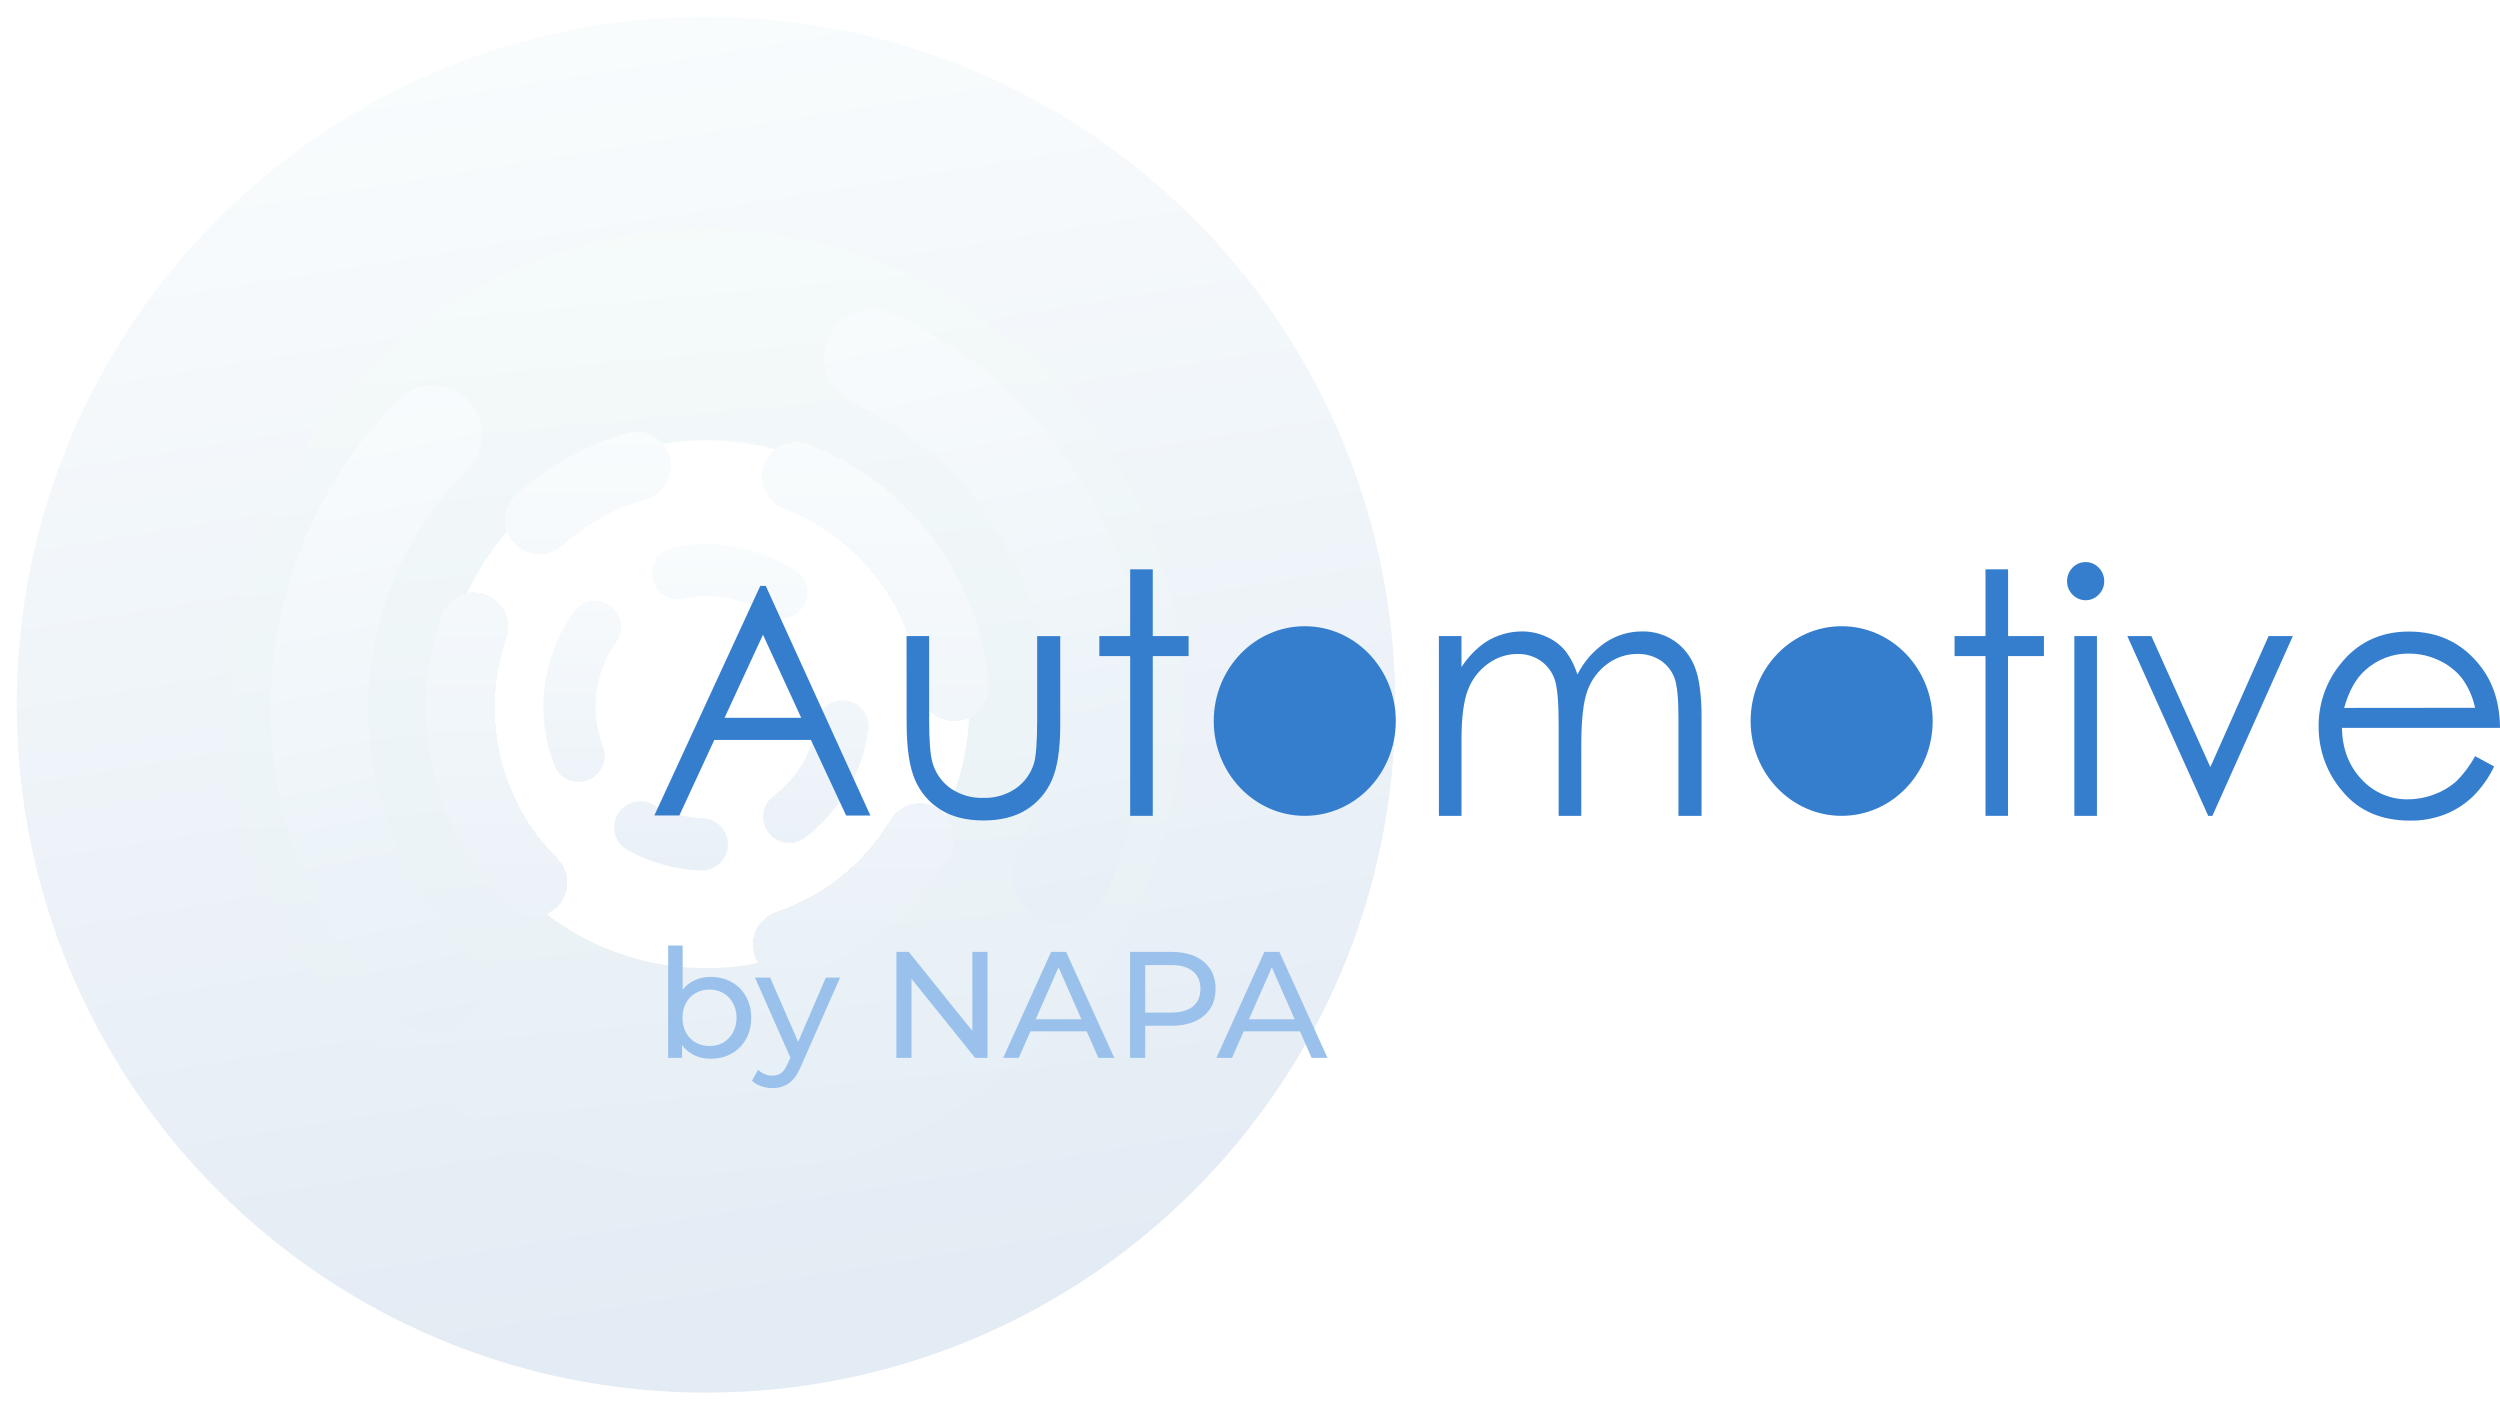 <svg width="298" height="168" viewBox="0 0 298 168" fill="none" xmlns="http://www.w3.org/2000/svg">
<g filter="url(#filter0_d_1599_1776)">
<path d="M129.543 83.938C129.543 109.055 109.213 129.386 84.173 129.386C59.133 129.386 38.803 109.055 38.803 83.938C38.803 58.821 59.133 38.491 84.173 38.491C109.213 38.491 129.543 58.821 129.543 83.938Z" stroke="url(#paint0_linear_1599_1776)" stroke-width="27.982"/>
</g>
<g filter="url(#filter1_d_1599_1776)">
<path d="M68.894 89.79C67.925 87.267 67.597 84.543 67.939 81.862C68.281 79.181 69.282 76.627 70.852 74.427" stroke="url(#paint1_linear_1599_1776)" stroke-width="6.222" stroke-linecap="round" stroke-linejoin="round"/>
</g>
<g filter="url(#filter2_d_1599_1776)">
<path d="M80.76 68.015C85.002 67.113 89.429 67.934 93.066 70.296" stroke="url(#paint2_linear_1599_1776)" stroke-width="6.222" stroke-linecap="round" stroke-linejoin="round"/>
</g>
<g filter="url(#filter3_d_1599_1776)">
<path d="M100.353 86.285C99.749 90.58 97.465 94.459 94.001 97.069" stroke="url(#paint3_linear_1599_1776)" stroke-width="6.222" stroke-linecap="round" stroke-linejoin="round"/>
</g>
<g filter="url(#filter4_d_1599_1776)">
<path d="M83.589 100.352C81.013 100.262 78.496 99.564 76.241 98.316" stroke="url(#paint4_linear_1599_1776)" stroke-width="6.222" stroke-linecap="round" stroke-linejoin="round"/>
</g>
<g filter="url(#filter5_d_1599_1776)">
<path d="M63.391 104.685C59.48 100.774 56.748 95.84 55.507 90.449C54.267 85.058 54.568 79.427 56.376 74.199" stroke="url(#paint5_linear_1599_1776)" stroke-width="8.199" stroke-linecap="round" stroke-linejoin="round" style="mix-blend-mode:lighten" shape-rendering="crispEdges"/>
</g>
<g filter="url(#filter6_d_1599_1776)">
<path d="M94.804 56.314C99.975 58.299 104.483 61.701 107.81 66.13C111.137 70.558 113.15 75.835 113.616 81.355" stroke="url(#paint6_linear_1599_1776)" stroke-width="8.199" stroke-linecap="round" stroke-linejoin="round" style="mix-blend-mode:lighten" shape-rendering="crispEdges"/>
</g>
<g filter="url(#filter7_d_1599_1776)">
<path d="M109.51 99.342C105.917 105.321 100.321 109.833 93.715 112.075" stroke="url(#paint7_linear_1599_1776)" stroke-width="8.199" stroke-linecap="round" stroke-linejoin="round" style="mix-blend-mode:lighten" shape-rendering="crispEdges"/>
</g>
<g filter="url(#filter8_dd_1599_1776)">
<path d="M64.511 61.928C67.823 58.947 71.768 56.754 76.049 55.516" stroke="url(#paint8_linear_1599_1776)" stroke-width="8.199" stroke-linecap="round" stroke-linejoin="round" style="mix-blend-mode:lighten" shape-rendering="crispEdges"/>
</g>
<g filter="url(#filter9_d_1599_1776)">
<path d="M103.58 42.077C114.717 47.27 123.334 56.675 127.537 68.221C131.74 79.768 131.183 92.512 125.99 103.648" stroke="url(#paint9_linear_1599_1776)" stroke-width="11.67" stroke-linecap="round" stroke-linejoin="round"/>
</g>
<g filter="url(#filter10_d_1599_1776)">
<path d="M51.168 116.692C42.479 108.003 37.598 96.219 37.598 83.931C37.598 71.643 42.479 59.858 51.168 51.169" stroke="url(#paint10_linear_1599_1776)" stroke-width="11.67" stroke-linecap="round" stroke-linejoin="round"/>
</g>
<g filter="url(#filter11_d_1599_1776)">
<path d="M153.63 84C153.63 122.261 122.548 153.319 84.156 153.319C45.763 153.319 14.681 122.261 14.681 84C14.681 45.739 45.763 14.681 84.156 14.681C122.548 14.681 153.63 45.739 153.63 84Z" stroke="url(#paint11_linear_1599_1776)" stroke-width="25.362"/>
</g>
<path d="M91.283 69.848L103.752 97.215H100.861L96.661 88.202H85.146L80.982 97.2H78L90.629 69.833L91.283 69.848ZM90.947 75.662L86.367 85.562H95.504L90.947 75.662Z" fill="#357ECE"/>
<path d="M108.061 75.82H110.753V85.824C110.753 88.267 110.882 89.949 111.14 90.868C111.493 92.145 112.275 93.253 113.348 93.997C114.5 94.767 115.856 95.154 117.23 95.107C118.587 95.15 119.924 94.762 121.058 93.997C122.076 93.293 122.838 92.265 123.226 91.072C123.494 90.243 123.629 88.49 123.631 85.813V75.828H126.382V86.338C126.382 89.297 126.046 91.522 125.373 93.013C124.731 94.473 123.669 95.698 122.33 96.527C120.978 97.373 119.282 97.797 117.241 97.799C115.2 97.802 113.497 97.377 112.13 96.527C110.782 95.695 109.718 94.458 109.083 92.984C108.406 91.468 108.069 89.187 108.071 86.142L108.061 75.82Z" fill="#357ECE"/>
<path d="M134.717 67.865H137.41V75.82H141.682V78.206H137.41V97.248H134.717V78.206H131.041V75.82H134.717V67.865Z" fill="#357ECE"/>
<path d="M171.516 75.82H174.208V79.518C174.969 78.335 175.952 77.318 177.1 76.527C178.389 75.707 179.876 75.271 181.394 75.266C182.389 75.261 183.373 75.469 184.285 75.876C185.138 76.243 185.901 76.798 186.519 77.503C187.196 78.364 187.707 79.349 188.023 80.406C188.805 78.856 189.962 77.537 191.384 76.575C192.675 75.718 194.182 75.263 195.721 75.266C197.078 75.234 198.413 75.621 199.552 76.375C200.669 77.135 201.531 78.227 202.021 79.504C202.556 80.847 202.825 82.857 202.827 85.532V97.248H200.073V85.55C200.073 83.255 199.914 81.676 199.596 80.813C199.278 79.96 198.703 79.232 197.955 78.734C197.128 78.197 196.162 77.924 195.183 77.95C193.897 77.943 192.644 78.357 191.604 79.13C190.526 79.915 189.702 81.013 189.237 82.281C188.738 83.593 188.489 85.784 188.489 88.856V97.248H185.792V86.279C185.792 83.692 185.636 81.936 185.323 81.009C185.021 80.108 184.445 79.33 183.678 78.79C182.856 78.22 181.88 77.928 180.888 77.954C179.636 77.955 178.415 78.356 177.396 79.1C176.312 79.868 175.475 80.948 174.993 82.203C174.472 83.503 174.212 85.491 174.212 88.169V97.248H171.519L171.516 75.82Z" fill="#357ECE"/>
<path d="M236.671 67.865H239.364V75.82H243.636V78.206H239.353V97.248H236.671V78.206H232.984V75.82H236.671V67.865Z" fill="#357ECE"/>
<path d="M248.6 67C248.892 66.996 249.182 67.053 249.452 67.168C249.722 67.283 249.966 67.454 250.168 67.67C250.379 67.88 250.545 68.131 250.658 68.409C250.77 68.687 250.826 68.985 250.822 69.286C250.825 69.583 250.768 69.878 250.656 70.152C250.543 70.426 250.377 70.674 250.168 70.88C249.964 71.092 249.721 71.26 249.453 71.375C249.185 71.49 248.897 71.549 248.607 71.549C248.316 71.549 248.028 71.49 247.76 71.375C247.492 71.26 247.249 71.092 247.045 70.88C246.837 70.673 246.671 70.425 246.559 70.151C246.447 69.877 246.391 69.583 246.395 69.286C246.391 68.985 246.446 68.687 246.558 68.409C246.67 68.132 246.836 67.88 247.045 67.67C247.245 67.455 247.487 67.284 247.754 67.169C248.022 67.054 248.309 66.996 248.6 67V67ZM247.262 75.821H249.955V97.248H247.262V75.821Z" fill="#357ECE"/>
<path d="M253.576 75.82H256.442L263.472 91.438L270.416 75.82H273.307L263.718 97.248H263.219L253.576 75.82Z" fill="#357ECE"/>
<path d="M295.03 90.137L297.303 91.361C296.659 92.715 295.785 93.941 294.723 94.982C293.765 95.89 292.646 96.602 291.426 97.079C290.102 97.585 288.698 97.836 287.284 97.818C283.87 97.818 281.199 96.673 279.271 94.383C277.403 92.248 276.373 89.482 276.38 86.616C276.352 83.978 277.216 81.41 278.827 79.349C280.894 76.637 283.665 75.281 287.14 75.281C290.706 75.281 293.556 76.667 295.691 79.438C297.207 81.393 297.977 83.835 298.001 86.764H279.155C279.206 89.247 279.984 91.288 281.49 92.889C282.203 93.664 283.066 94.277 284.025 94.688C284.984 95.1 286.017 95.301 287.056 95.278C288.119 95.273 289.171 95.074 290.165 94.69C291.105 94.351 291.977 93.839 292.738 93.181C293.647 92.289 294.419 91.263 295.03 90.137V90.137ZM295.03 84.368C294.759 83.092 294.224 81.89 293.461 80.843C292.726 79.927 291.791 79.199 290.732 78.717C289.617 78.183 288.4 77.908 287.168 77.911C285.214 77.875 283.319 78.602 281.87 79.945C280.788 80.931 279.972 82.41 279.423 84.383L295.03 84.368Z" fill="#357ECE"/>
<path d="M155.528 97.248C161.521 97.248 166.378 92.188 166.378 85.946C166.378 79.705 161.521 74.645 155.528 74.645C149.536 74.645 144.678 79.705 144.678 85.946C144.678 92.188 149.536 97.248 155.528 97.248Z" fill="#357ECE"/>
<path d="M219.524 97.248C225.517 97.248 230.375 92.188 230.375 85.946C230.375 79.705 225.517 74.645 219.524 74.645C213.532 74.645 208.674 79.705 208.674 85.946C208.674 92.188 213.532 97.248 219.524 97.248Z" fill="#357ECE"/>
<path d="M84.711 116.442C85.637 116.442 86.467 116.647 87.201 117.056C87.934 117.465 88.505 118.036 88.914 118.769C89.335 119.503 89.546 120.351 89.546 121.313C89.546 122.275 89.335 123.129 88.914 123.875C88.505 124.608 87.934 125.18 87.201 125.589C86.467 125.998 85.637 126.202 84.711 126.202C84.001 126.202 83.352 126.064 82.763 125.787C82.173 125.51 81.686 125.108 81.301 124.578V126.094H79.642V112.708H81.374V117.976C81.758 117.471 82.239 117.092 82.817 116.839C83.394 116.575 84.025 116.442 84.711 116.442ZM84.567 124.687C85.18 124.687 85.727 124.548 86.208 124.272C86.701 123.983 87.086 123.586 87.363 123.081C87.651 122.564 87.796 121.975 87.796 121.313C87.796 120.652 87.651 120.068 87.363 119.563C87.086 119.046 86.701 118.649 86.208 118.373C85.727 118.096 85.18 117.958 84.567 117.958C83.965 117.958 83.418 118.096 82.925 118.373C82.432 118.649 82.047 119.046 81.77 119.563C81.494 120.068 81.356 120.652 81.356 121.313C81.356 121.975 81.494 122.564 81.77 123.081C82.047 123.586 82.432 123.983 82.925 124.272C83.418 124.548 83.965 124.687 84.567 124.687ZM100.135 116.532L95.499 127.05C95.09 128.024 94.609 128.71 94.056 129.106C93.514 129.503 92.859 129.702 92.089 129.702C91.62 129.702 91.163 129.624 90.718 129.467C90.285 129.323 89.924 129.106 89.636 128.818L90.375 127.519C90.868 127.988 91.44 128.223 92.089 128.223C92.51 128.223 92.859 128.108 93.136 127.88C93.424 127.663 93.683 127.284 93.911 126.743L94.218 126.076L89.997 116.532H91.801L95.138 124.182L98.439 116.532H100.135ZM117.709 113.466V126.094H116.23L108.653 116.677V126.094H106.849V113.466H108.328L115.905 122.883V113.466H117.709ZM129.535 122.937H122.824L121.435 126.094H119.577L125.295 113.466H127.081L132.818 126.094H130.924L129.535 122.937ZM128.903 121.494L126.179 115.306L123.455 121.494H128.903ZM139.627 113.466C141.262 113.466 142.549 113.857 143.487 114.638C144.425 115.42 144.895 116.496 144.895 117.867C144.895 119.239 144.425 120.315 143.487 121.097C142.549 121.878 141.262 122.269 139.627 122.269H136.506V126.094H134.702V113.466H139.627ZM139.573 120.7C140.715 120.7 141.587 120.459 142.188 119.978C142.79 119.485 143.09 118.781 143.09 117.867C143.09 116.953 142.79 116.256 142.188 115.775C141.587 115.282 140.715 115.035 139.573 115.035H136.506V120.7H139.573ZM154.957 122.937H148.246L146.857 126.094H144.998L150.717 113.466H152.503L158.24 126.094H156.346L154.957 122.937ZM154.325 121.494L151.601 115.306L148.877 121.494H154.325Z" fill="#9AC1EC"/>
<defs>
<filter id="filter0_d_1599_1776" x="21.234" y="20.921" width="125.878" height="126.034" filterUnits="userSpaceOnUse" color-interpolation-filters="sRGB">
<feFlood flood-opacity="0" result="BackgroundImageFix"/>
<feColorMatrix in="SourceAlpha" type="matrix" values="0 0 0 0 0 0 0 0 0 0 0 0 0 0 0 0 0 0 127 0" result="hardAlpha"/>
<feMorphology radius="0.156" operator="dilate" in="SourceAlpha" result="effect1_dropShadow_1599_1776"/>
<feOffset/>
<feGaussianBlur stdDeviation="1.712"/>
<feColorMatrix type="matrix" values="0 0 0 0 0 0 0 0 0 0 0 0 0 0 0 0 0 0 0.25 0"/>
<feBlend mode="normal" in2="BackgroundImageFix" result="effect1_dropShadow_1599_1776"/>
<feBlend mode="normal" in="SourceGraphic" in2="effect1_dropShadow_1599_1776" result="shape"/>
</filter>
<filter id="filter1_d_1599_1776" x="64.252" y="71.094" width="10.305" height="22.625" filterUnits="userSpaceOnUse" color-interpolation-filters="sRGB">
<feFlood flood-opacity="0" result="BackgroundImageFix"/>
<feColorMatrix in="SourceAlpha" type="matrix" values="0 0 0 0 0 0 0 0 0 0 0 0 0 0 0 0 0 0 127 0" result="hardAlpha"/>
<feOffset dx="0.074" dy="0.297"/>
<feGaussianBlur stdDeviation="0.26"/>
<feComposite in2="hardAlpha" operator="out"/>
<feColorMatrix type="matrix" values="0 0 0 0 0 0 0 0 0 0 0 0 0 0 0 0 0 0 0.25 0"/>
<feBlend mode="normal" in2="BackgroundImageFix" result="effect1_dropShadow_1599_1776"/>
<feBlend mode="normal" in="SourceGraphic" in2="effect1_dropShadow_1599_1776" result="shape"/>
</filter>
<filter id="filter2_d_1599_1776" x="77.203" y="64.324" width="19.569" height="9.9" filterUnits="userSpaceOnUse" color-interpolation-filters="sRGB">
<feFlood flood-opacity="0" result="BackgroundImageFix"/>
<feColorMatrix in="SourceAlpha" type="matrix" values="0 0 0 0 0 0 0 0 0 0 0 0 0 0 0 0 0 0 127 0" result="hardAlpha"/>
<feOffset dx="0.074" dy="0.297"/>
<feGaussianBlur stdDeviation="0.26"/>
<feComposite in2="hardAlpha" operator="out"/>
<feColorMatrix type="matrix" values="0 0 0 0 0 0 0 0 0 0 0 0 0 0 0 0 0 0 0.25 0"/>
<feBlend mode="normal" in2="BackgroundImageFix" result="effect1_dropShadow_1599_1776"/>
<feBlend mode="normal" in="SourceGraphic" in2="effect1_dropShadow_1599_1776" result="shape"/>
</filter>
<filter id="filter3_d_1599_1776" x="90.445" y="82.951" width="13.614" height="18.045" filterUnits="userSpaceOnUse" color-interpolation-filters="sRGB">
<feFlood flood-opacity="0" result="BackgroundImageFix"/>
<feColorMatrix in="SourceAlpha" type="matrix" values="0 0 0 0 0 0 0 0 0 0 0 0 0 0 0 0 0 0 127 0" result="hardAlpha"/>
<feOffset dx="0.074" dy="0.297"/>
<feGaussianBlur stdDeviation="0.26"/>
<feComposite in2="hardAlpha" operator="out"/>
<feColorMatrix type="matrix" values="0 0 0 0 0 0 0 0 0 0 0 0 0 0 0 0 0 0 0.25 0"/>
<feBlend mode="normal" in2="BackgroundImageFix" result="effect1_dropShadow_1599_1776"/>
<feBlend mode="normal" in="SourceGraphic" in2="effect1_dropShadow_1599_1776" result="shape"/>
</filter>
<filter id="filter4_d_1599_1776" x="72.683" y="94.982" width="14.612" height="9.298" filterUnits="userSpaceOnUse" color-interpolation-filters="sRGB">
<feFlood flood-opacity="0" result="BackgroundImageFix"/>
<feColorMatrix in="SourceAlpha" type="matrix" values="0 0 0 0 0 0 0 0 0 0 0 0 0 0 0 0 0 0 127 0" result="hardAlpha"/>
<feOffset dx="0.074" dy="0.297"/>
<feGaussianBlur stdDeviation="0.26"/>
<feComposite in2="hardAlpha" operator="out"/>
<feColorMatrix type="matrix" values="0 0 0 0 0 0 0 0 0 0 0 0 0 0 0 0 0 0 0.25 0"/>
<feBlend mode="normal" in2="BackgroundImageFix" result="effect1_dropShadow_1599_1776"/>
<feBlend mode="normal" in="SourceGraphic" in2="effect1_dropShadow_1599_1776" result="shape"/>
</filter>
<filter id="filter5_d_1599_1776" x="49.888" y="69.714" width="18.628" height="40.479" filterUnits="userSpaceOnUse" color-interpolation-filters="sRGB">
<feFlood flood-opacity="0" result="BackgroundImageFix"/>
<feColorMatrix in="SourceAlpha" type="matrix" values="0 0 0 0 0 0 0 0 0 0 0 0 0 0 0 0 0 0 127 0" result="hardAlpha"/>
<feOffset dx="0.128" dy="0.512"/>
<feGaussianBlur stdDeviation="0.448"/>
<feComposite in2="hardAlpha" operator="out"/>
<feColorMatrix type="matrix" values="0 0 0 0 0 0 0 0 0 0 0 0 0 0 0 0 0 0 0.25 0"/>
<feBlend mode="normal" in2="BackgroundImageFix" result="effect1_dropShadow_1599_1776"/>
<feBlend mode="normal" in="SourceGraphic" in2="effect1_dropShadow_1599_1776" result="shape"/>
</filter>
<filter id="filter6_d_1599_1776" x="89.934" y="51.829" width="28.805" height="35.034" filterUnits="userSpaceOnUse" color-interpolation-filters="sRGB">
<feFlood flood-opacity="0" result="BackgroundImageFix"/>
<feColorMatrix in="SourceAlpha" type="matrix" values="0 0 0 0 0 0 0 0 0 0 0 0 0 0 0 0 0 0 127 0" result="hardAlpha"/>
<feOffset dx="0.128" dy="0.512"/>
<feGaussianBlur stdDeviation="0.448"/>
<feComposite in2="hardAlpha" operator="out"/>
<feColorMatrix type="matrix" values="0 0 0 0 0 0 0 0 0 0 0 0 0 0 0 0 0 0 0.25 0"/>
<feBlend mode="normal" in2="BackgroundImageFix" result="effect1_dropShadow_1599_1776"/>
<feBlend mode="normal" in="SourceGraphic" in2="effect1_dropShadow_1599_1776" result="shape"/>
</filter>
<filter id="filter7_d_1599_1776" x="88.847" y="94.858" width="25.788" height="22.727" filterUnits="userSpaceOnUse" color-interpolation-filters="sRGB">
<feFlood flood-opacity="0" result="BackgroundImageFix"/>
<feColorMatrix in="SourceAlpha" type="matrix" values="0 0 0 0 0 0 0 0 0 0 0 0 0 0 0 0 0 0 127 0" result="hardAlpha"/>
<feOffset dx="0.128" dy="0.512"/>
<feGaussianBlur stdDeviation="0.448"/>
<feComposite in2="hardAlpha" operator="out"/>
<feColorMatrix type="matrix" values="0 0 0 0 0 0 0 0 0 0 0 0 0 0 0 0 0 0 0.25 0"/>
<feBlend mode="normal" in2="BackgroundImageFix" result="effect1_dropShadow_1599_1776"/>
<feBlend mode="normal" in="SourceGraphic" in2="effect1_dropShadow_1599_1776" result="shape"/>
</filter>
<filter id="filter8_dd_1599_1776" x="59.455" y="50.299" width="21.718" height="17.138" filterUnits="userSpaceOnUse" color-interpolation-filters="sRGB">
<feFlood flood-opacity="0" result="BackgroundImageFix"/>
<feColorMatrix in="SourceAlpha" type="matrix" values="0 0 0 0 0 0 0 0 0 0 0 0 0 0 0 0 0 0 127 0" result="hardAlpha"/>
<feOffset dx="0.128" dy="0.512"/>
<feGaussianBlur stdDeviation="0.448"/>
<feComposite in2="hardAlpha" operator="out"/>
<feColorMatrix type="matrix" values="0 0 0 0 0 0 0 0 0 0 0 0 0 0 0 0 0 0 0.25 0"/>
<feBlend mode="normal" in2="BackgroundImageFix" result="effect1_dropShadow_1599_1776"/>
<feColorMatrix in="SourceAlpha" type="matrix" values="0 0 0 0 0 0 0 0 0 0 0 0 0 0 0 0 0 0 127 0" result="hardAlpha"/>
<feOffset dx="-0.319" dy="-0.479"/>
<feGaussianBlur stdDeviation="0.319"/>
<feComposite in2="hardAlpha" operator="out"/>
<feColorMatrix type="matrix" values="0 0 0 0 0 0 0 0 0 0 0 0 0 0 0 0 0 0 0.04 0"/>
<feBlend mode="normal" in2="effect1_dropShadow_1599_1776" result="effect2_dropShadow_1599_1776"/>
<feBlend mode="normal" in="SourceGraphic" in2="effect2_dropShadow_1599_1776" result="shape"/>
</filter>
<filter id="filter9_d_1599_1776" x="97.277" y="35.93" width="40.289" height="75.111" filterUnits="userSpaceOnUse" color-interpolation-filters="sRGB">
<feFlood flood-opacity="0" result="BackgroundImageFix"/>
<feColorMatrix in="SourceAlpha" type="matrix" values="0 0 0 0 0 0 0 0 0 0 0 0 0 0 0 0 0 0 127 0" result="hardAlpha"/>
<feOffset dx="0.467" dy="0.622"/>
<feGaussianBlur stdDeviation="0.467"/>
<feComposite in2="hardAlpha" operator="out"/>
<feColorMatrix type="matrix" values="0 0 0 0 0 0 0 0 0 0 0 0 0 0 0 0 0 0 0.25 0"/>
<feBlend mode="normal" in2="BackgroundImageFix" result="effect1_dropShadow_1599_1776"/>
<feBlend mode="normal" in="SourceGraphic" in2="effect1_dropShadow_1599_1776" result="shape"/>
</filter>
<filter id="filter10_d_1599_1776" x="31.297" y="45.023" width="27.105" height="79.06" filterUnits="userSpaceOnUse" color-interpolation-filters="sRGB">
<feFlood flood-opacity="0" result="BackgroundImageFix"/>
<feColorMatrix in="SourceAlpha" type="matrix" values="0 0 0 0 0 0 0 0 0 0 0 0 0 0 0 0 0 0 127 0" result="hardAlpha"/>
<feOffset dx="0.467" dy="0.622"/>
<feGaussianBlur stdDeviation="0.467"/>
<feComposite in2="hardAlpha" operator="out"/>
<feColorMatrix type="matrix" values="0 0 0 0 0 0 0 0 0 0 0 0 0 0 0 0 0 0 0.25 0"/>
<feBlend mode="normal" in2="BackgroundImageFix" result="effect1_dropShadow_1599_1776"/>
<feBlend mode="normal" in="SourceGraphic" in2="effect1_dropShadow_1599_1776" result="shape"/>
</filter>
<filter id="filter11_d_1599_1776" x="0.288" y="0.288" width="167.734" height="167.423" filterUnits="userSpaceOnUse" color-interpolation-filters="sRGB">
<feFlood flood-opacity="0" result="BackgroundImageFix"/>
<feColorMatrix in="SourceAlpha" type="matrix" values="0 0 0 0 0 0 0 0 0 0 0 0 0 0 0 0 0 0 127 0" result="hardAlpha"/>
<feOffset/>
<feGaussianBlur stdDeviation="0.856"/>
<feColorMatrix type="matrix" values="0 0 0 0 0 0 0 0 0 0 0 0 0 0 0 0 0 0 0.25 0"/>
<feBlend mode="normal" in2="BackgroundImageFix" result="effect1_dropShadow_1599_1776"/>
<feBlend mode="normal" in="SourceGraphic" in2="effect1_dropShadow_1599_1776" result="shape"/>
</filter>
<linearGradient id="paint0_linear_1599_1776" x1="84.173" y1="24.5" x2="95.264" y2="143.493" gradientUnits="userSpaceOnUse">
<stop stop-color="#F6FBFA"/>
<stop offset="1" stop-color="#E5EEF5"/>
</linearGradient>
<linearGradient id="paint1_linear_1599_1776" x1="84.16" y1="103.393" x2="84.16" y2="64.467" gradientUnits="userSpaceOnUse">
<stop stop-color="#E9F0F7"/>
<stop offset="1" stop-color="#F9FCFD"/>
</linearGradient>
<linearGradient id="paint2_linear_1599_1776" x1="84.16" y1="103.473" x2="84.16" y2="64.547" gradientUnits="userSpaceOnUse">
<stop stop-color="#E9F0F7"/>
<stop offset="1" stop-color="#F9FCFD"/>
</linearGradient>
<linearGradient id="paint3_linear_1599_1776" x1="84.16" y1="103.473" x2="84.16" y2="64.547" gradientUnits="userSpaceOnUse">
<stop stop-color="#E9F0F7"/>
<stop offset="1" stop-color="#F9FCFD"/>
</linearGradient>
<linearGradient id="paint4_linear_1599_1776" x1="84.16" y1="103.473" x2="84.16" y2="64.547" gradientUnits="userSpaceOnUse">
<stop stop-color="#E9F0F7"/>
<stop offset="1" stop-color="#F9FCFD"/>
</linearGradient>
<linearGradient id="paint5_linear_1599_1776" x1="84.239" y1="117.42" x2="84.239" y2="50.256" gradientUnits="userSpaceOnUse">
<stop stop-color="#E9F0F7"/>
<stop offset="1" stop-color="#F9FCFD"/>
</linearGradient>
<linearGradient id="paint6_linear_1599_1776" x1="84.239" y1="117.42" x2="84.239" y2="50.256" gradientUnits="userSpaceOnUse">
<stop stop-color="#E9F0F7"/>
<stop offset="1" stop-color="#F9FCFD"/>
</linearGradient>
<linearGradient id="paint7_linear_1599_1776" x1="84.239" y1="117.739" x2="84.239" y2="50.576" gradientUnits="userSpaceOnUse">
<stop stop-color="#E9F0F7"/>
<stop offset="1" stop-color="#F9FCFD"/>
</linearGradient>
<linearGradient id="paint8_linear_1599_1776" x1="84.239" y1="117.42" x2="84.239" y2="50.256" gradientUnits="userSpaceOnUse">
<stop stop-color="#E9F0F7"/>
<stop offset="1" stop-color="#F9FCFD"/>
</linearGradient>
<linearGradient id="paint9_linear_1599_1776" x1="118.801" y1="116.139" x2="101.334" y2="31.764" gradientUnits="userSpaceOnUse">
<stop stop-color="#E6EFF6"/>
<stop offset="1" stop-color="#F9FCFD"/>
</linearGradient>
<linearGradient id="paint10_linear_1599_1776" x1="118.731" y1="116.002" x2="101.264" y2="31.627" gradientUnits="userSpaceOnUse">
<stop stop-color="#E6EFF6"/>
<stop offset="1" stop-color="#F9FCFD"/>
</linearGradient>
<linearGradient id="paint11_linear_1599_1776" x1="84.156" y1="2" x2="109.179" y2="156.391" gradientUnits="userSpaceOnUse">
<stop stop-color="#F9FCFD"/>
<stop offset="0.989" stop-color="#E3EBF4"/>
</linearGradient>
</defs>
</svg>
